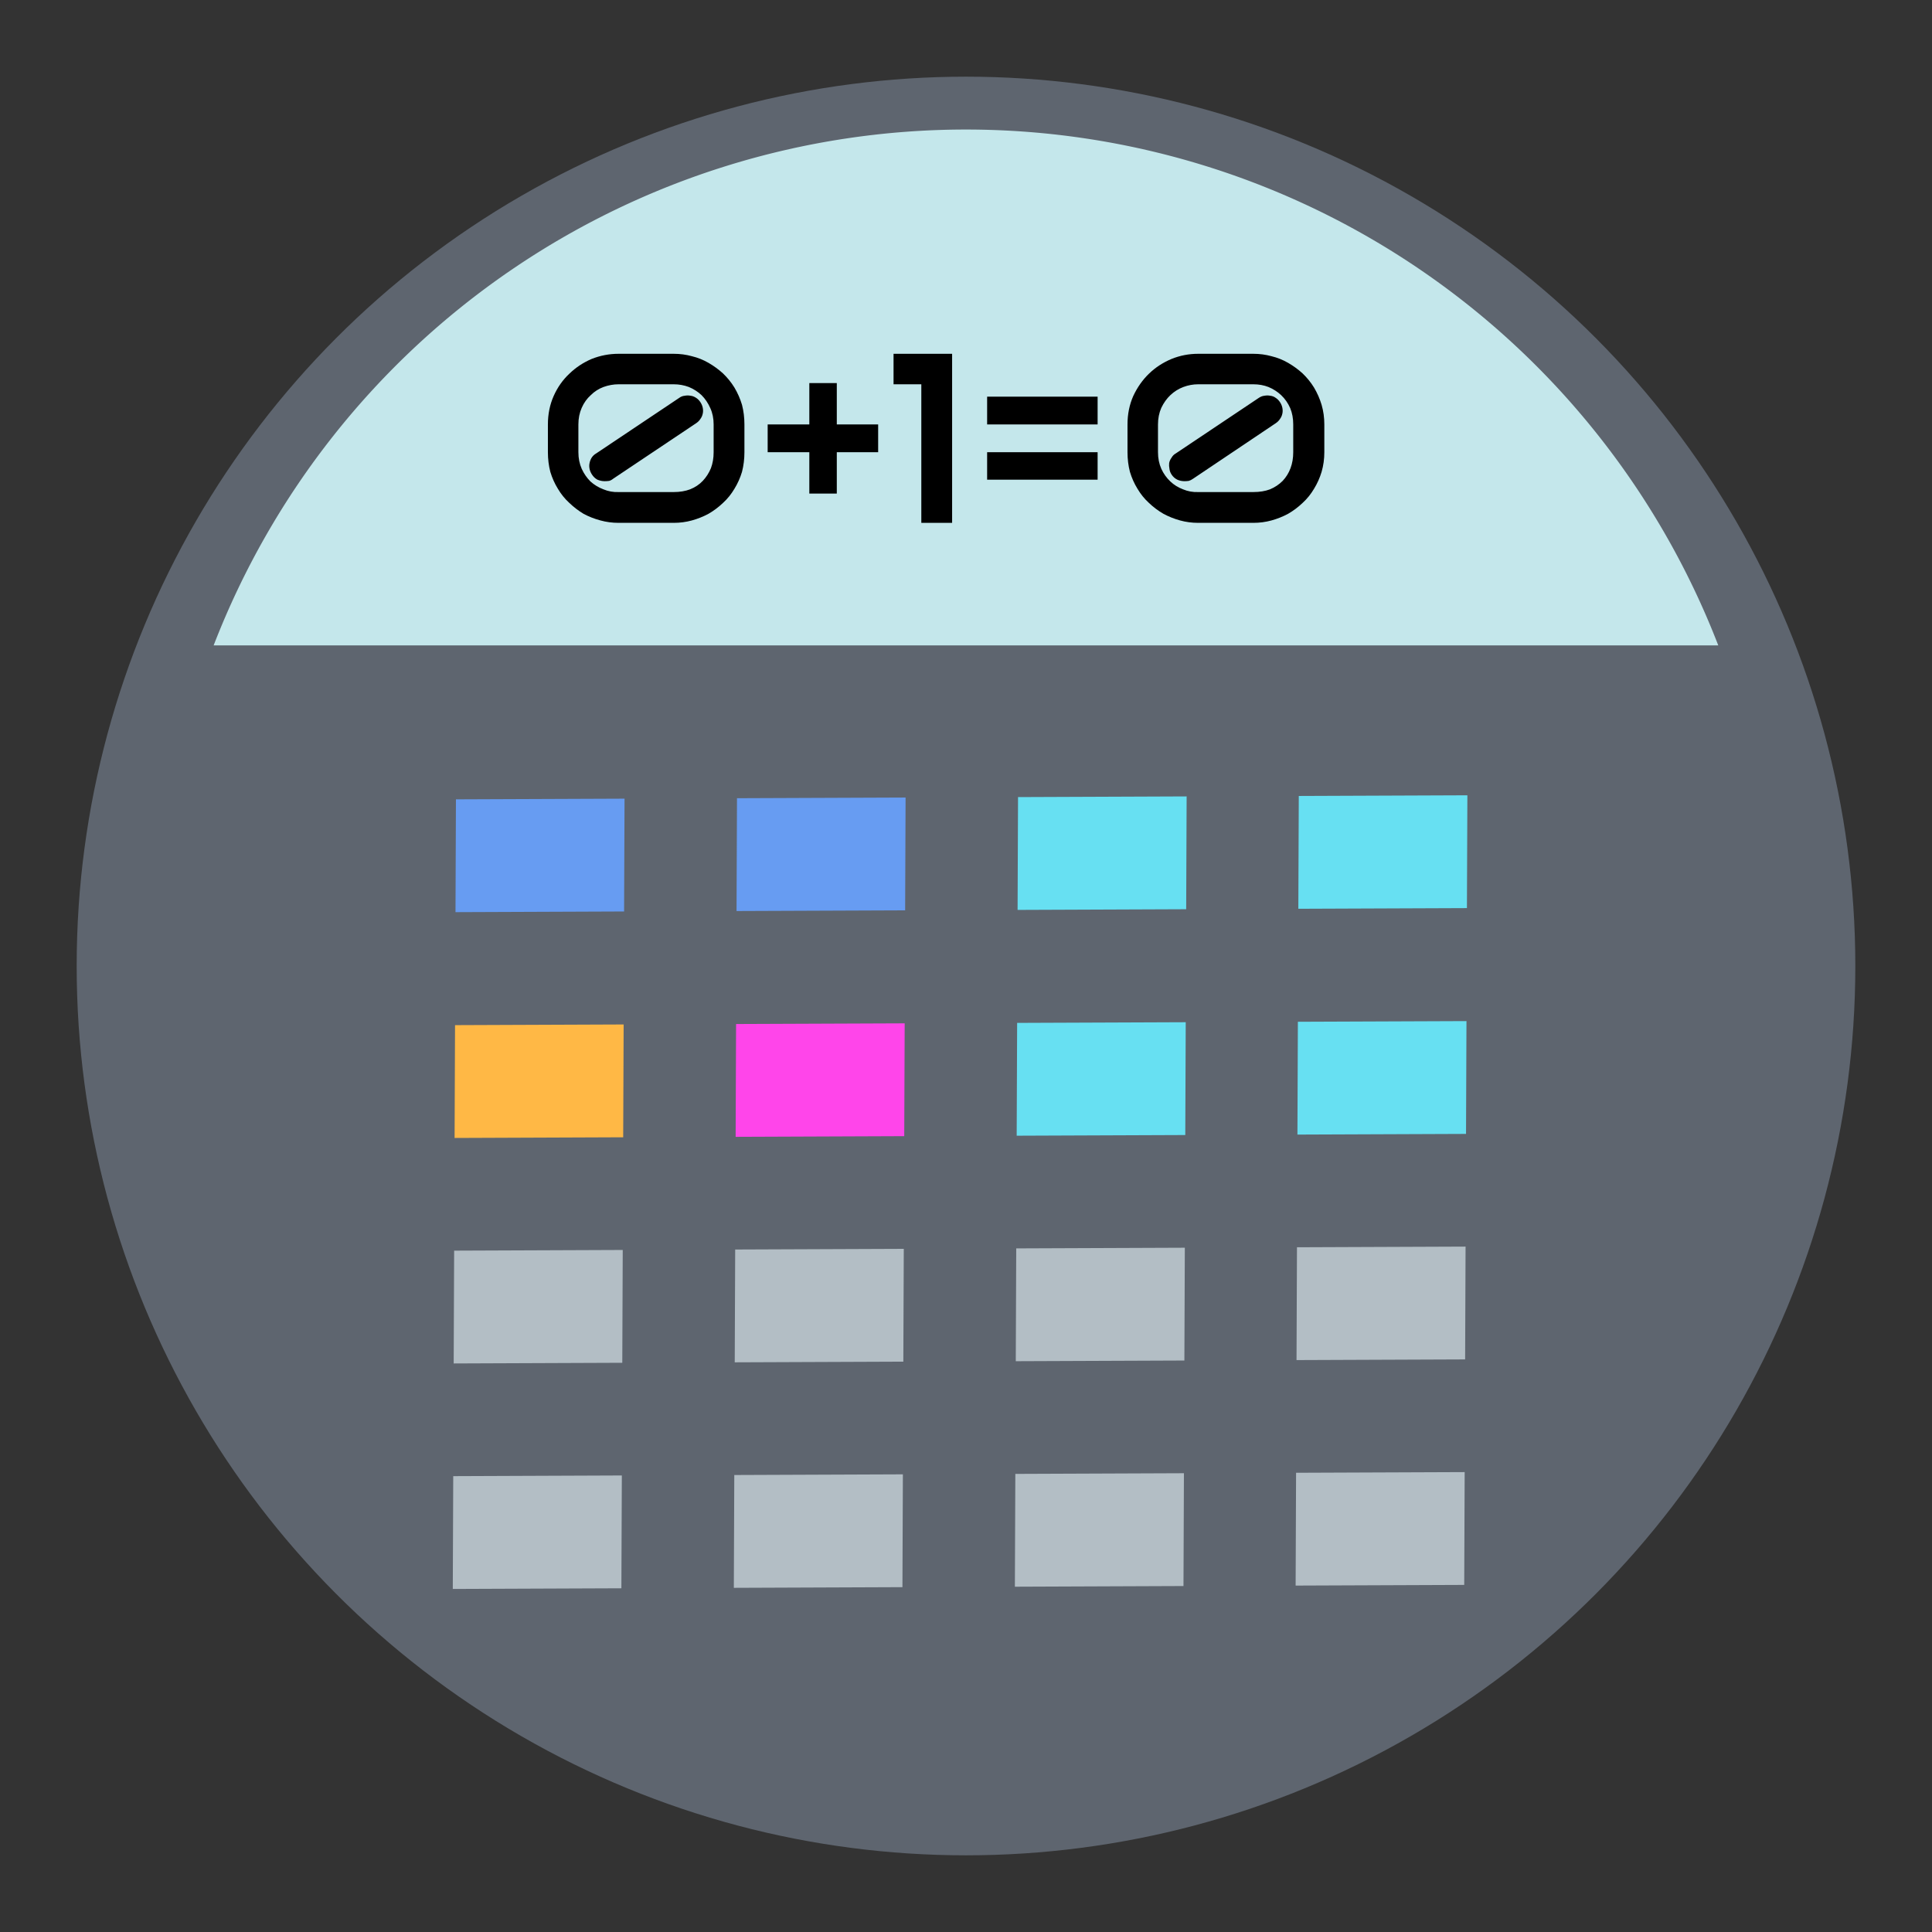 <?xml version="1.0" encoding="UTF-8" standalone="no"?>
<svg xmlns:dc="http://purl.org/dc/elements/1.1/" xmlns:cc="http://creativecommons.org/ns#" xmlns:rdf="http://www.w3.org/1999/02/22-rdf-syntax-ns#" xmlns:svg="http://www.w3.org/2000/svg" xmlns="http://www.w3.org/2000/svg" xmlns:sodipodi="http://sodipodi.sourceforge.net/DTD/sodipodi-0.dtd" xmlns:inkscape="http://www.inkscape.org/namespaces/inkscape" inkscape:version="1.0beta2 (2b71d25d45, 2019-12-03)" sodipodi:docname="tilp.svg" id="svg44" version="1" height="64" width="64">
  <rect width="100%" height="100%" fill="#333333" stroke="none"/>
  <defs id="defs48" />
  <sodipodi:namedview inkscape:current-layer="svg44" inkscape:cy="32" inkscape:cx="32" inkscape:zoom="12.07" showgrid="false" id="namedview46" inkscape:window-height="480" inkscape:window-width="640" inkscape:pageshadow="2" inkscape:pageopacity="0" guidetolerance="10" gridtolerance="10" objecttolerance="10" borderopacity="1" inkscape:document-rotation="0" bordercolor="#666666" pagecolor="#ffffff" />
  <circle r="29.46" cy="32" cx="32" id="path875" style="fill:#5e656f;stroke-width:0.4" />
  <rect id="rect10" transform="matrix(1,-0.004,-0.004,1,0,0)" y="26.54" x="15.21" height="3.737" width="5.585" style="fill:#679cf2;stroke-width:1.331" />
  <rect id="rect12" transform="matrix(1,-0.004,-0.004,1,0,0)" y="26.54" x="24.52" height="3.737" width="5.585" style="fill:#679cf2;stroke-width:1.331" />
  <rect id="rect14" transform="matrix(1,-0.004,-0.004,1,0,0)" y="26.54" x="33.83" height="3.737" width="5.585" style="fill:#67e0f2;stroke-width:1.331" />
  <rect id="rect16" transform="matrix(1,-0.004,-0.004,1,0,0)" y="26.54" x="43.13" height="3.737" width="5.585" style="fill:#67e0f2;stroke-width:1.331" />
  <rect id="rect18" transform="matrix(1,-0.004,-0.004,1,0,0)" y="34.02" x="15.21" height="3.737" width="5.585" style="fill:#ffb845;stroke-width:1.331" />
  <rect id="rect20" transform="matrix(1,-0.004,-0.004,1,0,0)" y="34.02" x="24.52" height="3.737" width="5.585" style="fill:#ff45ea;stroke-width:1.331" />
  <rect id="rect22" transform="matrix(1,-0.004,-0.004,1,0,0)" y="34.02" x="33.83" height="3.737" width="5.585" style="fill:#67e0f2;stroke-width:1.331" />
  <rect id="rect24" transform="matrix(1,-0.004,-0.004,1,0,0)" y="34.02" x="43.13" height="3.737" width="5.585" style="fill:#67e0f2;stroke-width:1.331" />
  <rect id="rect26" transform="matrix(1,-0.004,-0.004,1,0,0)" y="41.49" x="15.21" height="3.737" width="5.585" style="opacity:0.649;fill:#e1eff4;stroke-width:1.331" />
  <rect id="rect28" transform="matrix(1,-0.004,-0.004,1,0,0)" y="41.49" x="24.52" height="3.737" width="5.585" style="opacity:0.649;fill:#e1eff4;stroke-width:1.331" />
  <rect id="rect30" transform="matrix(1,-0.004,-0.004,1,0,0)" y="41.49" x="33.83" height="3.737" width="5.585" style="opacity:0.649;fill:#e1eff4;stroke-width:1.331" />
  <rect id="rect32" transform="matrix(1,-0.004,-0.004,1,0,0)" y="41.49" x="43.13" height="3.737" width="5.585" style="opacity:0.649;fill:#e1eff4;stroke-width:1.331" />
  <rect id="rect34" transform="matrix(1,-0.004,-0.004,1,0,0)" y="48.96" x="15.21" height="3.737" width="5.585" style="opacity:0.649;fill:#e1eff4;stroke-width:1.331" />
  <rect id="rect36" transform="matrix(1,-0.004,-0.004,1,0,0)" y="48.96" x="24.52" height="3.737" width="5.585" style="opacity:0.649;fill:#e1eff4;stroke-width:1.331" />
  <rect id="rect38" transform="matrix(1,-0.004,-0.004,1,0,0)" y="48.96" x="33.83" height="3.737" width="5.585" style="opacity:0.649;fill:#e1eff4;stroke-width:1.331" />
  <rect id="rect40" transform="matrix(1,-0.004,-0.004,1,0,0)" y="48.96" x="43.13" height="3.737" width="5.585" style="opacity:0.649;fill:#e1eff4;stroke-width:1.331" />
  <path inkscape:connector-curvature="0" d="M 32,4.291 A 26.72,26.72 0 0 0 7.077,21.38 H 56.92 A 26.72,26.72 0 0 0 32,4.291 Z" style="fill:#c4e7eb;stroke-width:0.363" id="circle877" />
  <g style="font-weight:600;font-size:8px;font-family:'URW Gothic L';-inkscape-font-specification:'URW Gothic L Semi-Bold';fill:#c4e7eb;stroke-width:0.4" id="text888" aria-label="0+1=0">
    <path id="path890" style="-inkscape-font-specification:'Audiowide Bold';fill:#000000" d="M 24.66,14.98 Q 24.66,15.32 24.58,15.63 24.49,15.93 24.33,16.19 24.17,16.46 23.95,16.66 23.73,16.87 23.47,17.02 23.21,17.16 22.92,17.24 22.63,17.32 22.32,17.32 H 20.49 Q 20.18,17.32 19.89,17.24 19.59,17.16 19.33,17.02 19.08,16.87 18.86,16.66 18.64,16.46 18.48,16.19 18.32,15.93 18.23,15.63 18.15,15.32 18.15,14.98 V 14.06 Q 18.15,13.55 18.34,13.12 18.53,12.69 18.86,12.38 19.18,12.07 19.6,11.89 20.03,11.72 20.49,11.72 H 22.32 Q 22.63,11.72 22.92,11.8 23.21,11.87 23.47,12.02 23.73,12.17 23.95,12.37 24.17,12.58 24.33,12.84 24.49,13.11 24.58,13.41 24.66,13.72 24.66,14.06 Z M 23.64,14.06 Q 23.64,13.76 23.53,13.52 23.42,13.27 23.24,13.09 23.06,12.92 22.82,12.82 22.58,12.73 22.32,12.73 H 20.49 Q 20.24,12.73 19.99,12.82 19.75,12.91 19.57,13.09 19.38,13.26 19.27,13.51 19.16,13.76 19.16,14.06 V 14.98 Q 19.16,15.28 19.27,15.53 19.38,15.77 19.56,15.95 19.75,16.12 19.99,16.21 20.23,16.31 20.49,16.3 H 22.32 Q 22.62,16.3 22.86,16.21 23.11,16.11 23.28,15.93 23.45,15.75 23.55,15.51 23.64,15.27 23.64,14.98 Z M 23.2,13.32 Q 23.26,13.41 23.28,13.51 23.3,13.61 23.28,13.7 23.26,13.8 23.2,13.88 23.15,13.96 23.06,14.02 L 20.31,15.86 Q 20.25,15.91 20.18,15.93 20.11,15.94 20.03,15.94 19.91,15.94 19.79,15.89 19.68,15.83 19.61,15.72 19.55,15.63 19.53,15.53 19.51,15.43 19.53,15.34 19.55,15.24 19.6,15.16 19.66,15.07 19.75,15.02 L 22.5,13.18 Q 22.58,13.12 22.68,13.11 22.78,13.09 22.88,13.11 22.97,13.12 23.06,13.18 23.14,13.23 23.2,13.32 Z" />
    <path id="path892" style="-inkscape-font-specification:'Audiowide Bold';fill:#000000" d="M 29.09,14.98 H 27.72 V 16.35 H 26.81 V 14.98 H 25.43 V 14.06 H 26.81 V 12.69 H 27.72 V 14.06 H 29.09 Z" />
    <path id="path894" style="-inkscape-font-specification:'Audiowide Bold';fill:#000000" d="M 31.54,17.32 H 30.52 V 12.73 H 29.6 V 11.72 H 31.54 Z" />
    <path id="path896" style="-inkscape-font-specification:'Audiowide Bold';fill:#000000" d="M 36.36,14.06 H 32.7 V 13.14 H 36.36 Z M 36.36,15.89 H 32.7 V 14.98 H 36.36 Z" />
    <path id="path898" style="-inkscape-font-specification:'Audiowide Bold';fill:#000000" d="M 43.87,14.98 Q 43.87,15.32 43.78,15.63 43.69,15.93 43.53,16.19 43.37,16.46 43.15,16.66 42.93,16.87 42.67,17.02 42.41,17.16 42.12,17.24 41.83,17.32 41.52,17.32 H 39.69 Q 39.38,17.32 39.09,17.24 38.8,17.16 38.54,17.02 38.28,16.87 38.06,16.66 37.84,16.46 37.68,16.19 37.52,15.93 37.43,15.63 37.35,15.32 37.35,14.98 V 14.06 Q 37.35,13.55 37.54,13.12 37.74,12.69 38.06,12.38 38.38,12.07 38.81,11.89 39.23,11.72 39.69,11.72 H 41.52 Q 41.83,11.72 42.12,11.8 42.41,11.87 42.67,12.02 42.93,12.17 43.15,12.37 43.37,12.58 43.53,12.84 43.69,13.11 43.78,13.41 43.87,13.72 43.87,14.06 Z M 42.84,14.06 Q 42.84,13.76 42.74,13.52 42.63,13.27 42.44,13.09 42.26,12.92 42.02,12.82 41.79,12.73 41.52,12.73 H 39.69 Q 39.44,12.73 39.2,12.82 38.96,12.91 38.77,13.09 38.59,13.26 38.47,13.51 38.36,13.76 38.36,14.06 V 14.98 Q 38.36,15.28 38.47,15.53 38.58,15.77 38.77,15.95 38.95,16.12 39.19,16.21 39.43,16.31 39.69,16.3 H 41.52 Q 41.83,16.3 42.07,16.21 42.31,16.11 42.49,15.93 42.66,15.75 42.75,15.51 42.84,15.27 42.84,14.98 Z M 42.4,13.32 Q 42.46,13.41 42.48,13.51 42.5,13.61 42.48,13.7 42.46,13.8 42.4,13.88 42.35,13.96 42.26,14.02 L 39.52,15.86 Q 39.45,15.91 39.38,15.93 39.31,15.94 39.24,15.94 39.11,15.94 39,15.89 38.88,15.83 38.81,15.72 38.75,15.63 38.74,15.53 38.72,15.43 38.73,15.34 38.75,15.24 38.81,15.16 38.86,15.07 38.95,15.02 L 41.7,13.18 Q 41.79,13.12 41.88,13.11 41.99,13.09 42.08,13.11 42.18,13.12 42.26,13.18 42.34,13.23 42.4,13.32 Z" />
  </g>
</svg>

